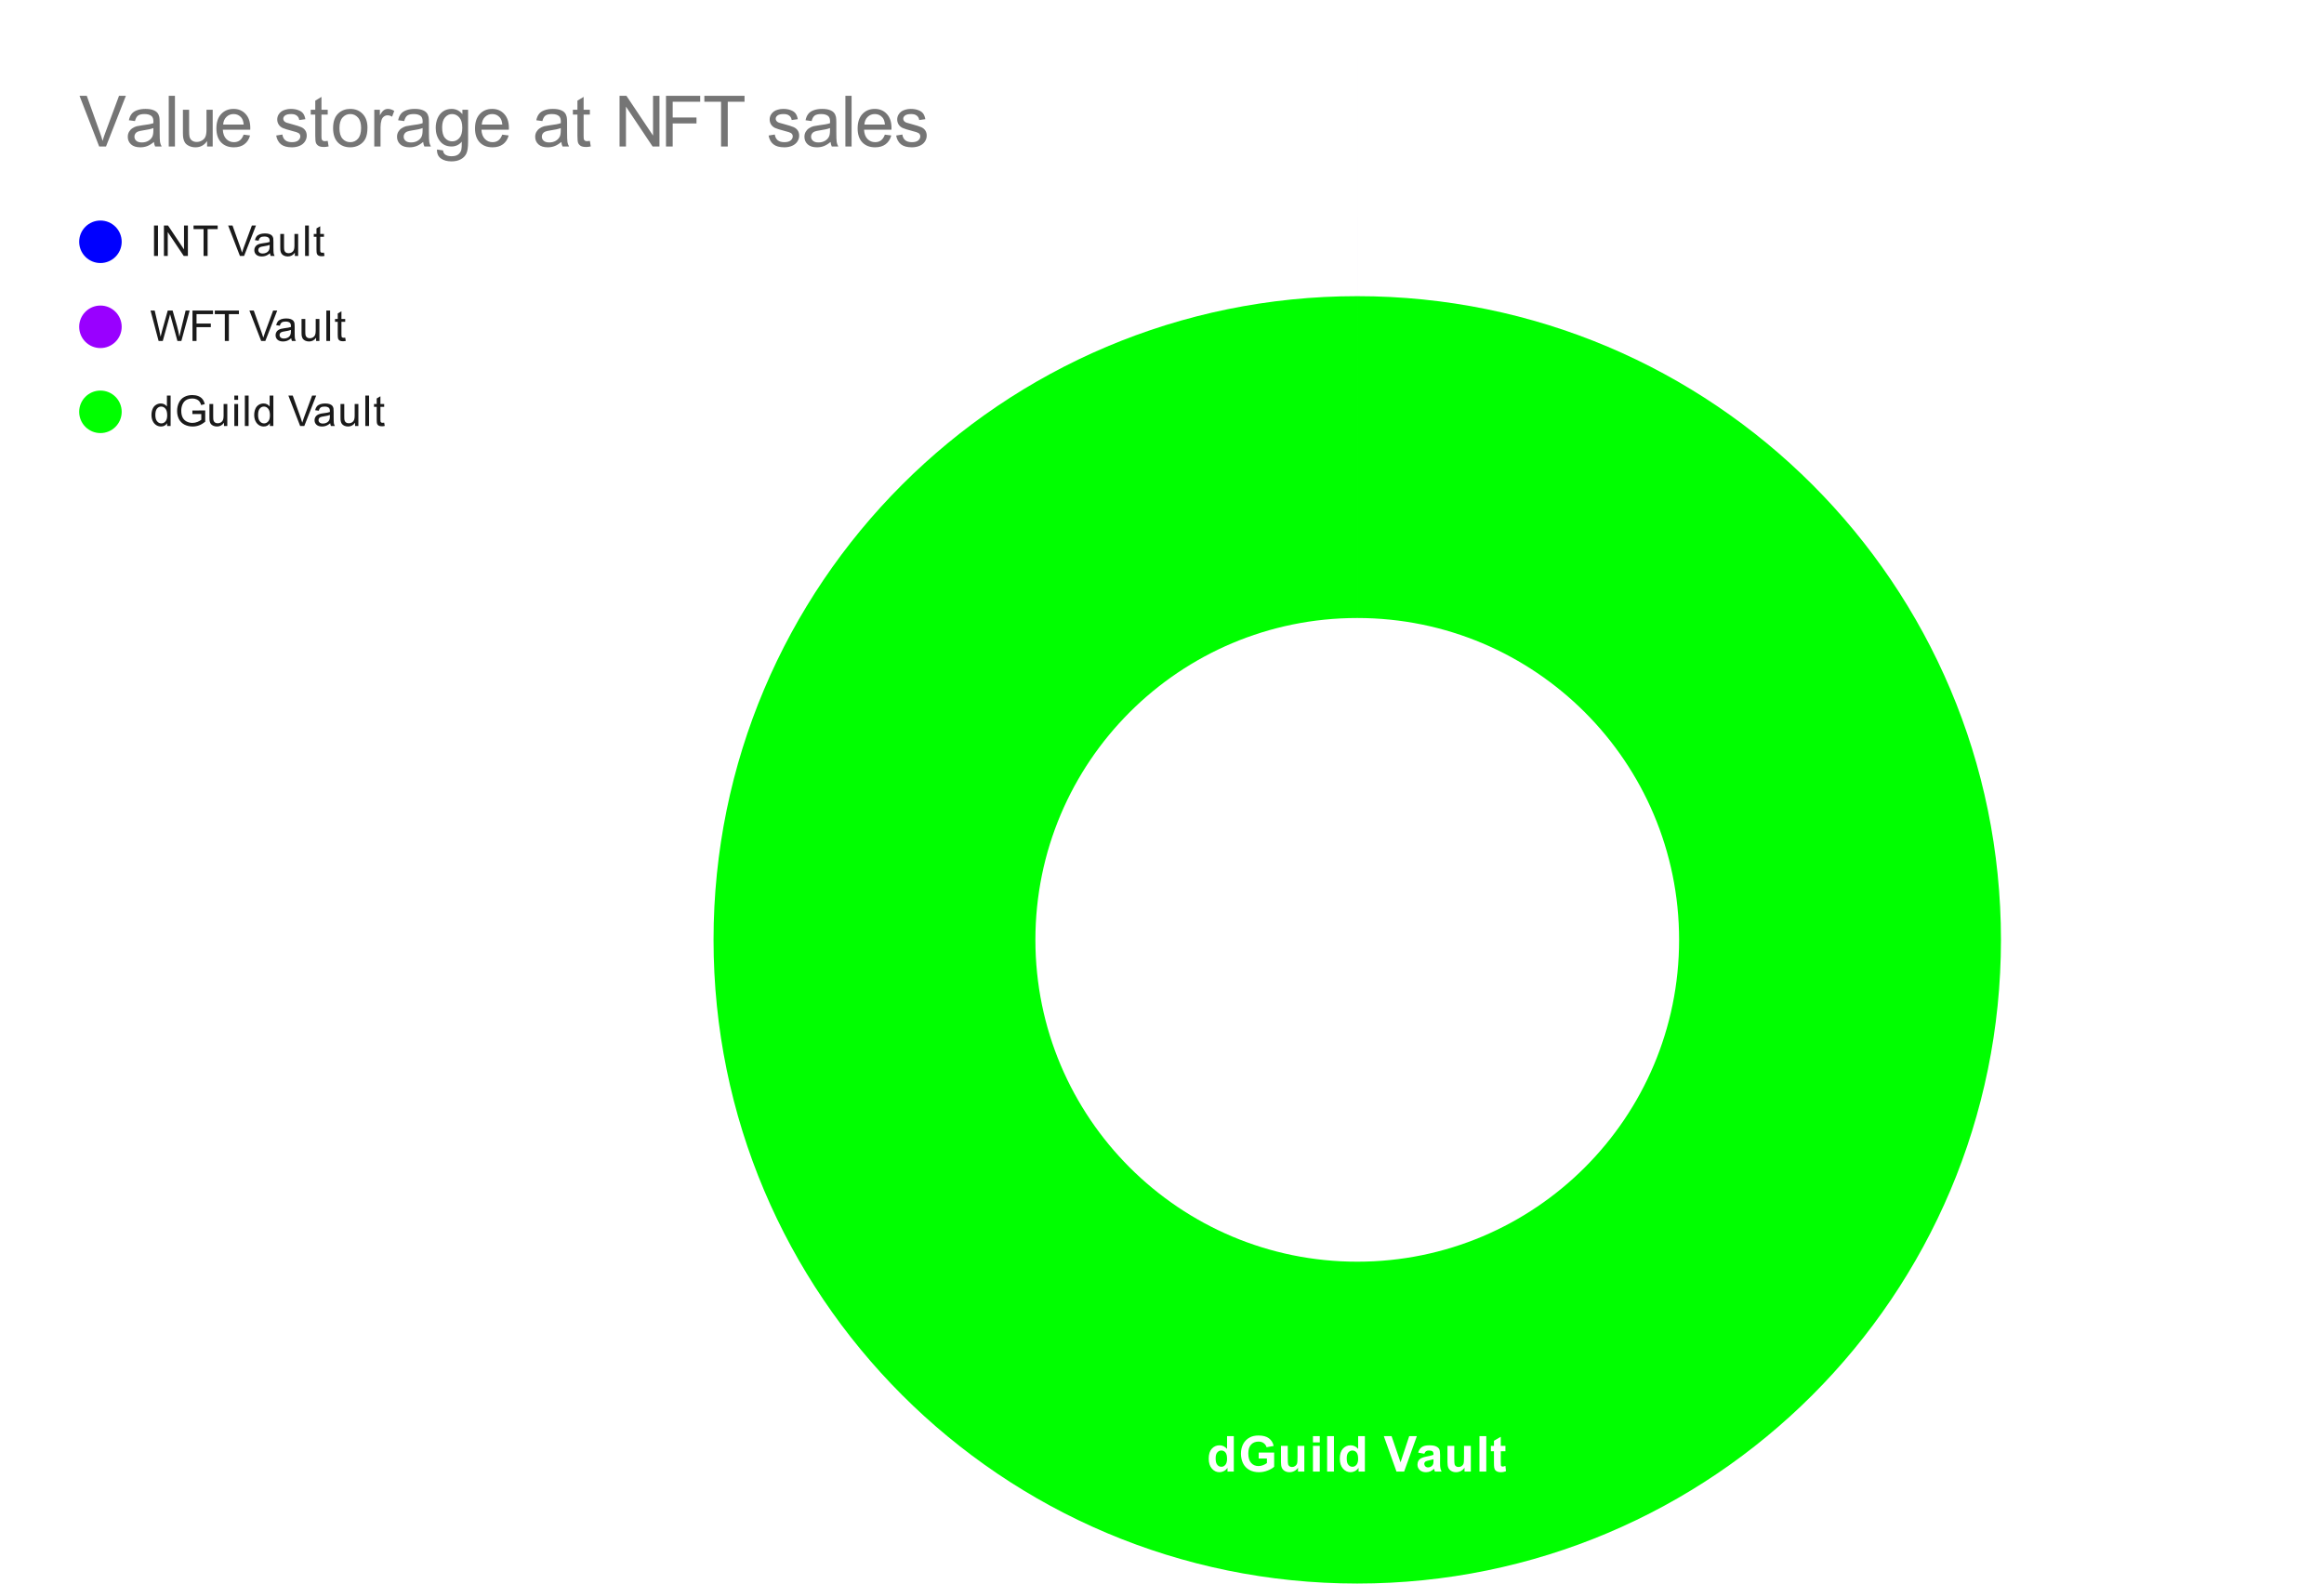 <svg version="1.1" viewBox="0.0 0.0 656.0 447.0" fill="none" stroke="none" stroke-linecap="square" stroke-miterlimit="10" width="656" height="447" xmlns:xlink="http://www.w3.org/1999/xlink" xmlns="http://www.w3.org/2000/svg"><path fill="#ffffff" d="M0 0L656.0 0L656.0 447.0L0 447.0L0 0Z" fill-rule="nonzero"/><path fill="#0000ff" d="M383.113 61.25C383.114 61.25 383.114 61.25 383.114 61.25L383.114 152.1C383.114 152.1 383.114 152.1 383.113 152.1Z" fill-rule="nonzero"/><path fill="#9900ff" d="M383.115 15.825C383.115 15.825 383.116 15.825 383.116 15.825L383.115 106.675C383.115 106.675 383.115 106.675 383.114 106.675Z" fill-rule="nonzero"/><path fill="#00ff00" d="M383.115 83.6C483.465 83.601 564.814 164.952 564.813 265.302C564.812 365.652 483.462 447.001 383.112 447.0C282.762 446.999 201.413 365.649 201.413 265.299C201.414 164.95 282.763 83.6 383.113 83.6L383.113 174.45C332.938 174.45 292.263 215.125 292.263 265.3C292.263 315.475 332.938 356.15 383.113 356.15C433.288 356.15 473.963 315.476 473.963 265.301C473.964 215.126 433.289 174.451 383.114 174.45Z" fill-rule="nonzero"/><path fill="#ffffff" d="M348.269 415.402L346.487 415.402L346.487 414.339Q346.05 414.964 345.44 415.277Q344.831 415.573 344.222 415.573Q342.972 415.573 342.081 414.558Q341.19 413.542 341.19 411.745Q341.19 409.902 342.05 408.948Q342.925 407.98 344.253 407.98Q345.472 407.98 346.362 408.995L346.362 405.386L348.269 405.386L348.269 415.402ZM343.144 411.62Q343.144 412.777 343.472 413.292Q343.94 414.042 344.769 414.042Q345.425 414.042 345.894 413.48Q346.362 412.917 346.362 411.792Q346.362 410.542 345.909 409.995Q345.456 409.448 344.753 409.448Q344.065 409.448 343.597 409.995Q343.144 410.527 343.144 411.62ZM355.3 411.714L355.3 410.027L359.659 410.027L359.659 414.027Q359.019 414.636 357.815 415.105Q356.612 415.573 355.362 415.573Q353.8 415.573 352.628 414.917Q351.456 414.245 350.862 413.027Q350.284 411.792 350.284 410.355Q350.284 408.792 350.94 407.573Q351.597 406.355 352.862 405.714Q353.831 405.214 355.253 405.214Q357.128 405.214 358.175 405.995Q359.222 406.777 359.519 408.152L357.519 408.527Q357.3 407.792 356.706 407.37Q356.128 406.933 355.253 406.933Q353.94 406.933 353.144 407.777Q352.362 408.62 352.362 410.277Q352.362 412.058 353.159 412.948Q353.956 413.839 355.237 413.839Q355.878 413.839 356.519 413.589Q357.159 413.339 357.612 412.995L357.612 411.714L355.3 411.714ZM366.394 415.402L366.394 414.308Q366.003 414.902 365.347 415.245Q364.706 415.573 363.987 415.573Q363.253 415.573 362.675 415.245Q362.097 414.917 361.831 414.339Q361.581 413.761 361.581 412.73L361.581 408.136L363.503 408.136L363.503 411.48Q363.503 413.011 363.597 413.355Q363.706 413.698 363.987 413.902Q364.269 414.105 364.706 414.105Q365.19 414.105 365.581 413.839Q365.972 413.558 366.112 413.167Q366.253 412.761 366.253 411.198L366.253 408.136L368.175 408.136L368.175 415.402L366.394 415.402ZM370.612 407.152L370.612 405.386L372.534 405.386L372.534 407.152L370.612 407.152ZM370.612 415.402L370.612 408.136L372.534 408.136L372.534 415.402L370.612 415.402ZM374.612 415.402L374.612 405.386L376.534 405.386L376.534 415.402L374.612 415.402ZM385.269 415.402L383.487 415.402L383.487 414.339Q383.05 414.964 382.44 415.277Q381.831 415.573 381.222 415.573Q379.972 415.573 379.081 414.558Q378.19 413.542 378.19 411.745Q378.19 409.902 379.05 408.948Q379.925 407.98 381.253 407.98Q382.472 407.98 383.362 408.995L383.362 405.386L385.269 405.386L385.269 415.402ZM380.144 411.62Q380.144 412.777 380.472 413.292Q380.94 414.042 381.769 414.042Q382.425 414.042 382.894 413.48Q383.362 412.917 383.362 411.792Q383.362 410.542 382.909 409.995Q382.456 409.448 381.753 409.448Q381.065 409.448 380.597 409.995Q380.144 410.527 380.144 411.62ZM394.19 415.402L390.612 405.386L392.8 405.386L395.331 412.792L397.784 405.386L399.94 405.386L396.347 415.402L394.19 415.402ZM402.05 410.355L400.315 410.042Q400.597 408.995 401.315 408.495Q402.034 407.98 403.456 407.98Q404.737 407.98 405.362 408.292Q406.003 408.589 406.253 409.058Q406.503 409.527 406.503 410.777L406.487 413.011Q406.487 413.98 406.581 414.433Q406.675 414.886 406.925 415.402L405.034 415.402Q404.956 415.214 404.847 414.839Q404.8 414.667 404.769 414.605Q404.284 415.089 403.722 415.339Q403.159 415.573 402.519 415.573Q401.409 415.573 400.753 414.964Q400.112 414.355 400.112 413.417Q400.112 412.808 400.409 412.323Q400.706 411.839 401.222 411.589Q401.753 411.323 402.753 411.136Q404.097 410.886 404.628 410.667L404.628 410.48Q404.628 409.917 404.347 409.683Q404.081 409.448 403.315 409.448Q402.8 409.448 402.519 409.652Q402.237 409.855 402.05 410.355ZM404.628 411.917Q404.253 412.042 403.456 412.214Q402.659 412.386 402.409 412.542Q402.034 412.808 402.034 413.214Q402.034 413.62 402.331 413.917Q402.628 414.214 403.097 414.214Q403.612 414.214 404.097 413.87Q404.44 413.605 404.55 413.23Q404.628 412.995 404.628 412.292L404.628 411.917ZM413.394 415.402L413.394 414.308Q413.003 414.902 412.347 415.245Q411.706 415.573 410.987 415.573Q410.253 415.573 409.675 415.245Q409.097 414.917 408.831 414.339Q408.581 413.761 408.581 412.73L408.581 408.136L410.503 408.136L410.503 411.48Q410.503 413.011 410.597 413.355Q410.706 413.698 410.987 413.902Q411.269 414.105 411.706 414.105Q412.19 414.105 412.581 413.839Q412.972 413.558 413.112 413.167Q413.253 412.761 413.253 411.198L413.253 408.136L415.175 408.136L415.175 415.402L413.394 415.402ZM417.612 415.402L417.612 405.386L419.534 405.386L419.534 415.402L417.612 415.402ZM424.94 408.136L424.94 409.667L423.628 409.667L423.628 412.605Q423.628 413.48 423.659 413.636Q423.706 413.777 423.831 413.886Q423.972 413.98 424.175 413.98Q424.44 413.98 424.94 413.792L425.097 415.277Q424.44 415.573 423.581 415.573Q423.065 415.573 422.644 415.402Q422.237 415.214 422.034 414.948Q421.847 414.667 421.769 414.198Q421.706 413.855 421.706 412.839L421.706 409.667L420.831 409.667L420.831 408.136L421.706 408.136L421.706 406.698L423.628 405.573L423.628 408.136L424.94 408.136Z" fill-rule="nonzero"/><path fill="#0000ff" d="M34.35 68.25C34.35 71.564 31.664 74.25 28.35 74.25C25.036 74.25 22.35 71.564 22.35 68.25C22.35 64.936 25.036 62.25 28.35 62.25C31.664 62.25 34.35 64.936 34.35 68.25Z" fill-rule="nonzero"/><path fill="#1a1a1a" d="M43.475 72.25L43.475 63.656L44.6 63.656L44.6 72.25L43.475 72.25ZM46.272 72.25L46.272 63.656L47.428 63.656L51.944 70.406L51.944 63.656L53.038 63.656L53.038 72.25L51.866 72.25L47.35 65.5L47.35 72.25L46.272 72.25ZM57.459 72.25L57.459 64.672L54.631 64.672L54.631 63.656L61.444 63.656L61.444 64.672L58.6 64.672L58.6 72.25L57.459 72.25ZM67.725 72.25L64.397 63.656L65.631 63.656L67.866 69.906Q68.131 70.656 68.319 71.312Q68.522 70.609 68.787 69.906L71.1 63.656L72.256 63.656L68.897 72.25L67.725 72.25ZM76.209 71.484Q75.616 71.984 75.069 72.188Q74.537 72.391 73.912 72.391Q72.881 72.391 72.334 71.891Q71.787 71.391 71.787 70.609Q71.787 70.156 71.991 69.781Q72.194 69.391 72.537 69.172Q72.881 68.938 73.303 68.828Q73.6 68.734 74.241 68.656Q75.506 68.516 76.116 68.297Q76.116 68.078 76.116 68.031Q76.116 67.375 75.819 67.109Q75.412 66.766 74.616 66.766Q73.881 66.766 73.522 67.031Q73.162 67.281 72.991 67.938L71.959 67.797Q72.1 67.141 72.428 66.734Q72.756 66.328 73.366 66.109Q73.975 65.891 74.772 65.891Q75.569 65.891 76.069 66.078Q76.569 66.266 76.803 66.547Q77.037 66.828 77.131 67.266Q77.178 67.531 77.178 68.234L77.178 69.641Q77.178 71.109 77.241 71.5Q77.319 71.891 77.522 72.25L76.412 72.25Q76.256 71.922 76.209 71.484ZM76.116 69.125Q75.537 69.359 74.397 69.531Q73.741 69.625 73.475 69.75Q73.209 69.859 73.053 70.078Q72.912 70.297 72.912 70.578Q72.912 71.0 73.225 71.281Q73.553 71.562 74.162 71.562Q74.772 71.562 75.241 71.297Q75.725 71.031 75.944 70.562Q76.116 70.203 76.116 69.516L76.116 69.125ZM83.225 72.25L83.225 71.328Q82.491 72.391 81.241 72.391Q80.694 72.391 80.209 72.188Q79.741 71.969 79.506 71.656Q79.272 71.328 79.178 70.859Q79.116 70.562 79.116 69.875L79.116 66.031L80.178 66.031L80.178 69.484Q80.178 70.297 80.241 70.594Q80.334 71.0 80.647 71.25Q80.975 71.484 81.459 71.484Q81.928 71.484 82.334 71.25Q82.756 71.0 82.928 70.578Q83.116 70.156 83.116 69.359L83.116 66.031L84.162 66.031L84.162 72.25L83.225 72.25ZM86.116 72.25L86.116 63.656L87.178 63.656L87.178 72.25L86.116 72.25ZM91.444 71.312L91.6 72.234Q91.147 72.328 90.803 72.328Q90.225 72.328 89.912 72.156Q89.6 71.969 89.459 71.672Q89.334 71.375 89.334 70.422L89.334 66.844L88.569 66.844L88.569 66.031L89.334 66.031L89.334 64.484L90.381 63.859L90.381 66.031L91.444 66.031L91.444 66.844L90.381 66.844L90.381 70.484Q90.381 70.938 90.428 71.062Q90.491 71.188 90.616 71.266Q90.741 71.344 90.975 71.344Q91.162 71.344 91.444 71.312Z" fill-rule="nonzero"/><path fill="#9900ff" d="M34.35 92.25C34.35 95.564 31.664 98.25 28.35 98.25C25.036 98.25 22.35 95.564 22.35 92.25C22.35 88.936 25.036 86.25 28.35 86.25C31.664 86.25 34.35 88.936 34.35 92.25Z" fill-rule="nonzero"/><path fill="#1a1a1a" d="M44.772 96.25L42.491 87.656L43.663 87.656L44.975 93.297Q45.178 94.172 45.334 95.047Q45.663 93.672 45.725 93.453L47.35 87.656L48.725 87.656L49.959 92.0Q50.413 93.625 50.631 95.047Q50.788 94.234 51.053 93.172L52.397 87.656L53.538 87.656L51.194 96.25L50.084 96.25L48.288 89.703Q48.053 88.891 48.006 88.703Q47.881 89.281 47.756 89.703L45.944 96.25L44.772 96.25ZM54.334 96.25L54.334 87.656L60.131 87.656L60.131 88.672L55.475 88.672L55.475 91.328L59.506 91.328L59.506 92.344L55.475 92.344L55.475 96.25L54.334 96.25ZM63.459 96.25L63.459 88.672L60.631 88.672L60.631 87.656L67.444 87.656L67.444 88.672L64.6 88.672L64.6 96.25L63.459 96.25ZM73.725 96.25L70.397 87.656L71.631 87.656L73.866 93.906Q74.131 94.656 74.319 95.312Q74.522 94.609 74.787 93.906L77.1 87.656L78.256 87.656L74.897 96.25L73.725 96.25ZM82.209 95.484Q81.616 95.984 81.069 96.188Q80.537 96.391 79.912 96.391Q78.881 96.391 78.334 95.891Q77.787 95.391 77.787 94.609Q77.787 94.156 77.991 93.781Q78.194 93.391 78.537 93.172Q78.881 92.938 79.303 92.828Q79.6 92.734 80.241 92.656Q81.506 92.516 82.116 92.297Q82.116 92.078 82.116 92.031Q82.116 91.375 81.819 91.109Q81.412 90.766 80.616 90.766Q79.881 90.766 79.522 91.031Q79.162 91.281 78.991 91.938L77.959 91.797Q78.1 91.141 78.428 90.734Q78.756 90.328 79.366 90.109Q79.975 89.891 80.772 89.891Q81.569 89.891 82.069 90.078Q82.569 90.266 82.803 90.547Q83.037 90.828 83.131 91.266Q83.178 91.531 83.178 92.234L83.178 93.641Q83.178 95.109 83.241 95.5Q83.319 95.891 83.522 96.25L82.412 96.25Q82.256 95.922 82.209 95.484ZM82.116 93.125Q81.537 93.359 80.397 93.531Q79.741 93.625 79.475 93.75Q79.209 93.859 79.053 94.078Q78.912 94.297 78.912 94.578Q78.912 95.0 79.225 95.281Q79.553 95.562 80.162 95.562Q80.772 95.562 81.241 95.297Q81.725 95.031 81.944 94.562Q82.116 94.203 82.116 93.516L82.116 93.125ZM89.225 96.25L89.225 95.328Q88.491 96.391 87.241 96.391Q86.694 96.391 86.209 96.188Q85.741 95.969 85.506 95.656Q85.272 95.328 85.178 94.859Q85.116 94.562 85.116 93.875L85.116 90.031L86.178 90.031L86.178 93.484Q86.178 94.297 86.241 94.594Q86.334 95.0 86.647 95.25Q86.975 95.484 87.459 95.484Q87.928 95.484 88.334 95.25Q88.756 95.0 88.928 94.578Q89.116 94.156 89.116 93.359L89.116 90.031L90.162 90.031L90.162 96.25L89.225 96.25ZM92.116 96.25L92.116 87.656L93.178 87.656L93.178 96.25L92.116 96.25ZM97.444 95.312L97.6 96.234Q97.147 96.328 96.803 96.328Q96.225 96.328 95.912 96.156Q95.6 95.969 95.459 95.672Q95.334 95.375 95.334 94.422L95.334 90.844L94.569 90.844L94.569 90.031L95.334 90.031L95.334 88.484L96.381 87.859L96.381 90.031L97.444 90.031L97.444 90.844L96.381 90.844L96.381 94.484Q96.381 94.938 96.428 95.062Q96.491 95.188 96.616 95.266Q96.741 95.344 96.975 95.344Q97.162 95.344 97.444 95.312Z" fill-rule="nonzero"/><path fill="#00ff00" d="M34.35 116.25C34.35 119.564 31.664 122.25 28.35 122.25C25.036 122.25 22.35 119.564 22.35 116.25C22.35 112.936 25.036 110.25 28.35 110.25C31.664 110.25 34.35 112.936 34.35 116.25Z" fill-rule="nonzero"/><path fill="#1a1a1a" d="M47.178 120.25L47.178 119.469Q46.584 120.391 45.444 120.391Q44.694 120.391 44.069 119.984Q43.444 119.562 43.1 118.828Q42.756 118.094 42.756 117.141Q42.756 116.219 43.069 115.453Q43.381 114.688 44.006 114.297Q44.631 113.891 45.397 113.891Q45.959 113.891 46.397 114.125Q46.834 114.359 47.116 114.734L47.116 111.656L48.163 111.656L48.163 120.25L47.178 120.25ZM43.85 117.141Q43.85 118.344 44.35 118.938Q44.85 119.516 45.538 119.516Q46.225 119.516 46.709 118.953Q47.194 118.391 47.194 117.234Q47.194 115.953 46.694 115.359Q46.209 114.766 45.491 114.766Q44.788 114.766 44.319 115.344Q43.85 115.906 43.85 117.141ZM54.303 116.875L54.303 115.875L57.928 115.859L57.928 119.047Q57.1 119.719 56.209 120.062Q55.319 120.391 54.381 120.391Q53.116 120.391 52.069 119.859Q51.038 119.312 50.506 118.297Q49.991 117.266 49.991 116.0Q49.991 114.734 50.506 113.656Q51.038 112.562 52.022 112.047Q53.006 111.516 54.288 111.516Q55.225 111.516 55.975 111.812Q56.725 112.109 57.147 112.656Q57.584 113.188 57.803 114.062L56.788 114.344Q56.584 113.688 56.288 113.312Q56.006 112.938 55.475 112.719Q54.944 112.484 54.303 112.484Q53.522 112.484 52.944 112.719Q52.381 112.953 52.022 113.344Q51.678 113.734 51.491 114.203Q51.163 115.0 51.163 115.922Q51.163 117.078 51.553 117.859Q51.959 118.625 52.709 119.0Q53.459 119.375 54.319 119.375Q55.053 119.375 55.756 119.094Q56.459 118.797 56.819 118.484L56.819 116.875L54.303 116.875ZM63.225 120.25L63.225 119.328Q62.491 120.391 61.241 120.391Q60.694 120.391 60.209 120.188Q59.741 119.969 59.506 119.656Q59.272 119.328 59.178 118.859Q59.116 118.562 59.116 117.875L59.116 114.031L60.178 114.031L60.178 117.484Q60.178 118.297 60.241 118.594Q60.334 119.0 60.647 119.25Q60.975 119.484 61.459 119.484Q61.928 119.484 62.334 119.25Q62.756 119.0 62.928 118.578Q63.116 118.156 63.116 117.359L63.116 114.031L64.162 114.031L64.162 120.25L63.225 120.25ZM66.147 112.875L66.147 111.656L67.209 111.656L67.209 112.875L66.147 112.875ZM66.147 120.25L66.147 114.031L67.209 114.031L67.209 120.25L66.147 120.25ZM69.116 120.25L69.116 111.656L70.178 111.656L70.178 120.25L69.116 120.25ZM76.178 120.25L76.178 119.469Q75.584 120.391 74.444 120.391Q73.694 120.391 73.069 119.984Q72.444 119.562 72.1 118.828Q71.756 118.094 71.756 117.141Q71.756 116.219 72.069 115.453Q72.381 114.688 73.006 114.297Q73.631 113.891 74.397 113.891Q74.959 113.891 75.397 114.125Q75.834 114.359 76.116 114.734L76.116 111.656L77.162 111.656L77.162 120.25L76.178 120.25ZM72.85 117.141Q72.85 118.344 73.35 118.938Q73.85 119.516 74.537 119.516Q75.225 119.516 75.709 118.953Q76.194 118.391 76.194 117.234Q76.194 115.953 75.694 115.359Q75.209 114.766 74.491 114.766Q73.787 114.766 73.319 115.344Q72.85 115.906 72.85 117.141ZM84.725 120.25L81.397 111.656L82.631 111.656L84.866 117.906Q85.131 118.656 85.319 119.312Q85.522 118.609 85.787 117.906L88.1 111.656L89.256 111.656L85.897 120.25L84.725 120.25ZM93.209 119.484Q92.616 119.984 92.069 120.188Q91.537 120.391 90.912 120.391Q89.881 120.391 89.334 119.891Q88.787 119.391 88.787 118.609Q88.787 118.156 88.991 117.781Q89.194 117.391 89.537 117.172Q89.881 116.938 90.303 116.828Q90.6 116.734 91.241 116.656Q92.506 116.516 93.116 116.297Q93.116 116.078 93.116 116.031Q93.116 115.375 92.819 115.109Q92.412 114.766 91.616 114.766Q90.881 114.766 90.522 115.031Q90.162 115.281 89.991 115.938L88.959 115.797Q89.1 115.141 89.428 114.734Q89.756 114.328 90.366 114.109Q90.975 113.891 91.772 113.891Q92.569 113.891 93.069 114.078Q93.569 114.266 93.803 114.547Q94.037 114.828 94.131 115.266Q94.178 115.531 94.178 116.234L94.178 117.641Q94.178 119.109 94.241 119.5Q94.319 119.891 94.522 120.25L93.412 120.25Q93.256 119.922 93.209 119.484ZM93.116 117.125Q92.537 117.359 91.397 117.531Q90.741 117.625 90.475 117.75Q90.209 117.859 90.053 118.078Q89.912 118.297 89.912 118.578Q89.912 119.0 90.225 119.281Q90.553 119.562 91.162 119.562Q91.772 119.562 92.241 119.297Q92.725 119.031 92.944 118.562Q93.116 118.203 93.116 117.516L93.116 117.125ZM100.225 120.25L100.225 119.328Q99.491 120.391 98.241 120.391Q97.694 120.391 97.209 120.188Q96.741 119.969 96.506 119.656Q96.272 119.328 96.178 118.859Q96.116 118.562 96.116 117.875L96.116 114.031L97.178 114.031L97.178 117.484Q97.178 118.297 97.241 118.594Q97.334 119.0 97.647 119.25Q97.975 119.484 98.459 119.484Q98.928 119.484 99.334 119.25Q99.756 119.0 99.928 118.578Q100.116 118.156 100.116 117.359L100.116 114.031L101.162 114.031L101.162 120.25L100.225 120.25ZM103.116 120.25L103.116 111.656L104.178 111.656L104.178 120.25L103.116 120.25ZM108.444 119.312L108.6 120.234Q108.147 120.328 107.803 120.328Q107.225 120.328 106.912 120.156Q106.6 119.969 106.459 119.672Q106.334 119.375 106.334 118.422L106.334 114.844L105.569 114.844L105.569 114.031L106.334 114.031L106.334 112.484L107.381 111.859L107.381 114.031L108.444 114.031L108.444 114.844L107.381 114.844L107.381 118.484Q107.381 118.938 107.428 119.062Q107.491 119.188 107.616 119.266Q107.741 119.344 107.975 119.344Q108.162 119.344 108.444 119.312Z" fill-rule="nonzero"/><path fill="#757575" d="M27.991 41.35L22.444 27.037L24.491 27.037L28.209 37.428Q28.663 38.678 28.959 39.772Q29.288 38.6 29.741 37.428L33.6 27.037L35.538 27.037L29.928 41.35L27.991 41.35ZM43.444 40.069Q42.459 40.897 41.553 41.241Q40.647 41.584 39.616 41.584Q37.913 41.584 36.991 40.756Q36.069 39.913 36.069 38.616Q36.069 37.85 36.413 37.225Q36.772 36.6 37.334 36.225Q37.897 35.834 38.6 35.631Q39.116 35.506 40.163 35.366Q42.288 35.116 43.288 34.772Q43.303 34.413 43.303 34.303Q43.303 33.241 42.803 32.788Q42.131 32.194 40.803 32.194Q39.553 32.194 38.959 32.631Q38.381 33.069 38.1 34.178L36.381 33.944Q36.616 32.834 37.147 32.163Q37.678 31.475 38.694 31.116Q39.709 30.741 41.053 30.741Q42.381 30.741 43.209 31.053Q44.038 31.366 44.428 31.85Q44.819 32.319 44.975 33.038Q45.069 33.491 45.069 34.663L45.069 37.006Q45.069 39.459 45.178 40.116Q45.288 40.756 45.631 41.35L43.788 41.35Q43.522 40.803 43.444 40.069ZM43.288 36.147Q42.334 36.538 40.413 36.803Q39.334 36.959 38.881 37.163Q38.444 37.35 38.194 37.725Q37.944 38.1 37.944 38.569Q37.944 39.272 38.475 39.741Q39.006 40.209 40.038 40.209Q41.053 40.209 41.834 39.772Q42.631 39.319 43.006 38.553Q43.288 37.944 43.288 36.788L43.288 36.147ZM47.631 41.35L47.631 27.037L49.381 27.037L49.381 41.35L47.631 41.35ZM58.459 41.35L58.459 39.819Q57.256 41.584 55.178 41.584Q54.256 41.584 53.459 41.241Q52.663 40.881 52.272 40.35Q51.897 39.819 51.741 39.038Q51.631 38.522 51.631 37.397L51.631 30.975L53.381 30.975L53.381 36.725Q53.381 38.1 53.491 38.584Q53.663 39.272 54.194 39.678Q54.741 40.069 55.522 40.069Q56.319 40.069 57.006 39.663Q57.709 39.256 57.991 38.569Q58.288 37.866 58.288 36.538L58.288 30.975L60.038 30.975L60.038 41.35L58.459 41.35ZM68.772 38.006L70.584 38.241Q70.162 39.819 68.991 40.709Q67.834 41.584 66.022 41.584Q63.756 41.584 62.413 40.194Q61.084 38.788 61.084 36.256Q61.084 33.631 62.428 32.194Q63.772 30.741 65.928 30.741Q68.006 30.741 69.319 32.163Q70.647 33.569 70.647 36.147Q70.647 36.303 70.631 36.616L62.897 36.616Q62.991 38.319 63.866 39.225Q64.741 40.131 66.037 40.131Q67.006 40.131 67.678 39.631Q68.366 39.116 68.772 38.006ZM62.991 35.163L68.787 35.163Q68.678 33.866 68.131 33.209Q67.287 32.194 65.944 32.194Q64.741 32.194 63.913 33.006Q63.084 33.803 62.991 35.163ZM77.959 38.256L79.709 37.975Q79.85 39.022 80.522 39.584Q81.194 40.131 82.397 40.131Q83.6 40.131 84.178 39.647Q84.772 39.147 84.772 38.491Q84.772 37.897 84.256 37.553Q83.897 37.319 82.459 36.959Q80.522 36.459 79.772 36.116Q79.037 35.756 78.647 35.131Q78.256 34.491 78.256 33.725Q78.256 33.038 78.569 32.444Q78.897 31.85 79.444 31.459Q79.85 31.162 80.553 30.959Q81.272 30.741 82.084 30.741Q83.303 30.741 84.225 31.1Q85.147 31.444 85.584 32.053Q86.022 32.647 86.194 33.647L84.475 33.881Q84.35 33.084 83.787 32.647Q83.225 32.194 82.209 32.194Q80.991 32.194 80.475 32.6Q79.959 32.991 79.959 33.522Q79.959 33.866 80.178 34.147Q80.381 34.428 80.85 34.616Q81.116 34.709 82.397 35.053Q84.272 35.553 85.006 35.881Q85.741 36.194 86.162 36.803Q86.584 37.397 86.584 38.303Q86.584 39.178 86.069 39.959Q85.553 40.741 84.584 41.163Q83.616 41.584 82.397 41.584Q80.381 41.584 79.319 40.741Q78.256 39.897 77.959 38.256ZM92.506 39.772L92.756 41.334Q92.022 41.491 91.428 41.491Q90.475 41.491 89.944 41.194Q89.428 40.881 89.209 40.397Q88.991 39.897 88.991 38.319L88.991 32.35L87.709 32.35L87.709 30.975L88.991 30.975L88.991 28.412L90.741 27.35L90.741 30.975L92.506 30.975L92.506 32.35L90.741 32.35L90.741 38.413Q90.741 39.163 90.834 39.381Q90.928 39.584 91.131 39.725Q91.35 39.85 91.741 39.85Q92.022 39.85 92.506 39.772ZM94.022 36.163Q94.022 33.288 95.616 31.897Q96.959 30.741 98.881 30.741Q101.022 30.741 102.366 32.147Q103.725 33.553 103.725 36.022Q103.725 38.022 103.131 39.178Q102.537 40.319 101.381 40.959Q100.241 41.584 98.881 41.584Q96.694 41.584 95.35 40.194Q94.022 38.788 94.022 36.163ZM95.819 36.163Q95.819 38.163 96.678 39.147Q97.553 40.131 98.881 40.131Q100.194 40.131 101.053 39.147Q101.928 38.147 101.928 36.1Q101.928 34.178 101.053 33.194Q100.178 32.194 98.881 32.194Q97.553 32.194 96.678 33.194Q95.819 34.178 95.819 36.163ZM105.647 41.35L105.647 30.975L107.225 30.975L107.225 32.553Q107.834 31.444 108.35 31.1Q108.866 30.741 109.475 30.741Q110.366 30.741 111.287 31.303L110.678 32.944Q110.037 32.553 109.397 32.553Q108.819 32.553 108.35 32.913Q107.897 33.256 107.694 33.866Q107.412 34.803 107.412 35.913L107.412 41.35L105.647 41.35ZM119.444 40.069Q118.459 40.897 117.553 41.241Q116.647 41.584 115.616 41.584Q113.912 41.584 112.991 40.756Q112.069 39.913 112.069 38.616Q112.069 37.85 112.412 37.225Q112.772 36.6 113.334 36.225Q113.897 35.834 114.6 35.631Q115.116 35.506 116.162 35.366Q118.287 35.116 119.287 34.772Q119.303 34.413 119.303 34.303Q119.303 33.241 118.803 32.788Q118.131 32.194 116.803 32.194Q115.553 32.194 114.959 32.631Q114.381 33.069 114.1 34.178L112.381 33.944Q112.616 32.834 113.147 32.163Q113.678 31.475 114.694 31.116Q115.709 30.741 117.053 30.741Q118.381 30.741 119.209 31.053Q120.037 31.366 120.428 31.85Q120.819 32.319 120.975 33.038Q121.069 33.491 121.069 34.663L121.069 37.006Q121.069 39.459 121.178 40.116Q121.287 40.756 121.631 41.35L119.787 41.35Q119.522 40.803 119.444 40.069ZM119.287 36.147Q118.334 36.538 116.412 36.803Q115.334 36.959 114.881 37.163Q114.444 37.35 114.194 37.725Q113.944 38.1 113.944 38.569Q113.944 39.272 114.475 39.741Q115.006 40.209 116.037 40.209Q117.053 40.209 117.834 39.772Q118.631 39.319 119.006 38.553Q119.287 37.944 119.287 36.788L119.287 36.147ZM123.35 42.209L125.053 42.459Q125.162 43.256 125.647 43.616Q126.303 44.1 127.444 44.1Q128.662 44.1 129.319 43.616Q129.991 43.131 130.225 42.256Q130.366 41.709 130.35 39.991Q129.194 41.35 127.475 41.35Q125.334 41.35 124.162 39.803Q122.991 38.256 122.991 36.1Q122.991 34.616 123.522 33.366Q124.069 32.116 125.084 31.428Q126.116 30.741 127.491 30.741Q129.319 30.741 130.522 32.225L130.522 30.975L132.131 30.975L132.131 39.944Q132.131 42.366 131.631 43.366Q131.147 44.381 130.069 44.959Q129.006 45.553 127.444 45.553Q125.6 45.553 124.444 44.725Q123.303 43.897 123.35 42.209ZM124.803 35.975Q124.803 38.022 125.616 38.959Q126.428 39.897 127.647 39.897Q128.85 39.897 129.662 38.959Q130.491 38.022 130.491 36.038Q130.491 34.131 129.647 33.163Q128.803 32.194 127.616 32.194Q126.444 32.194 125.616 33.147Q124.803 34.1 124.803 35.975ZM141.772 38.006L143.584 38.241Q143.162 39.819 141.991 40.709Q140.834 41.584 139.022 41.584Q136.756 41.584 135.412 40.194Q134.084 38.788 134.084 36.256Q134.084 33.631 135.428 32.194Q136.772 30.741 138.928 30.741Q141.006 30.741 142.319 32.163Q143.647 33.569 143.647 36.147Q143.647 36.303 143.631 36.616L135.897 36.616Q135.991 38.319 136.866 39.225Q137.741 40.131 139.037 40.131Q140.006 40.131 140.678 39.631Q141.366 39.116 141.772 38.006ZM135.991 35.163L141.787 35.163Q141.678 33.866 141.131 33.209Q140.287 32.194 138.944 32.194Q137.741 32.194 136.912 33.006Q136.084 33.803 135.991 35.163ZM158.444 40.069Q157.459 40.897 156.553 41.241Q155.647 41.584 154.616 41.584Q152.912 41.584 151.991 40.756Q151.069 39.913 151.069 38.616Q151.069 37.85 151.412 37.225Q151.772 36.6 152.334 36.225Q152.897 35.834 153.6 35.631Q154.116 35.506 155.162 35.366Q157.287 35.116 158.287 34.772Q158.303 34.413 158.303 34.303Q158.303 33.241 157.803 32.788Q157.131 32.194 155.803 32.194Q154.553 32.194 153.959 32.631Q153.381 33.069 153.1 34.178L151.381 33.944Q151.616 32.834 152.147 32.163Q152.678 31.475 153.694 31.116Q154.709 30.741 156.053 30.741Q157.381 30.741 158.209 31.053Q159.037 31.366 159.428 31.85Q159.819 32.319 159.975 33.038Q160.069 33.491 160.069 34.663L160.069 37.006Q160.069 39.459 160.178 40.116Q160.287 40.756 160.631 41.35L158.787 41.35Q158.522 40.803 158.444 40.069ZM158.287 36.147Q157.334 36.538 155.412 36.803Q154.334 36.959 153.881 37.163Q153.444 37.35 153.194 37.725Q152.944 38.1 152.944 38.569Q152.944 39.272 153.475 39.741Q154.006 40.209 155.037 40.209Q156.053 40.209 156.834 39.772Q157.631 39.319 158.006 38.553Q158.287 37.944 158.287 36.788L158.287 36.147ZM166.506 39.772L166.756 41.334Q166.022 41.491 165.428 41.491Q164.475 41.491 163.944 41.194Q163.428 40.881 163.209 40.397Q162.991 39.897 162.991 38.319L162.991 32.35L161.709 32.35L161.709 30.975L162.991 30.975L162.991 28.412L164.741 27.35L164.741 30.975L166.506 30.975L166.506 32.35L164.741 32.35L164.741 38.413Q164.741 39.163 164.834 39.381Q164.928 39.584 165.131 39.725Q165.35 39.85 165.741 39.85Q166.022 39.85 166.506 39.772ZM174.881 41.35L174.881 27.037L176.819 27.037L184.334 38.272L184.334 27.037L186.147 27.037L186.147 41.35L184.209 41.35L176.694 30.1L176.694 41.35L174.881 41.35ZM187.991 41.35L187.991 27.037L197.647 27.037L197.647 28.725L189.881 28.725L189.881 33.163L196.6 33.163L196.6 34.85L189.881 34.85L189.881 41.35L187.991 41.35ZM203.537 41.35L203.537 28.725L198.819 28.725L198.819 27.037L210.162 27.037L210.162 28.725L205.428 28.725L205.428 41.35L203.537 41.35ZM216.959 38.256L218.709 37.975Q218.85 39.022 219.522 39.584Q220.194 40.131 221.397 40.131Q222.6 40.131 223.178 39.647Q223.772 39.147 223.772 38.491Q223.772 37.897 223.256 37.553Q222.897 37.319 221.459 36.959Q219.522 36.459 218.772 36.116Q218.037 35.756 217.647 35.131Q217.256 34.491 217.256 33.725Q217.256 33.038 217.569 32.444Q217.897 31.85 218.444 31.459Q218.85 31.162 219.553 30.959Q220.272 30.741 221.084 30.741Q222.303 30.741 223.225 31.1Q224.147 31.444 224.584 32.053Q225.022 32.647 225.194 33.647L223.475 33.881Q223.35 33.084 222.787 32.647Q222.225 32.194 221.209 32.194Q219.991 32.194 219.475 32.6Q218.959 32.991 218.959 33.522Q218.959 33.866 219.178 34.147Q219.381 34.428 219.85 34.616Q220.116 34.709 221.397 35.053Q223.272 35.553 224.006 35.881Q224.741 36.194 225.162 36.803Q225.584 37.397 225.584 38.303Q225.584 39.178 225.069 39.959Q224.553 40.741 223.584 41.163Q222.616 41.584 221.397 41.584Q219.381 41.584 218.319 40.741Q217.256 39.897 216.959 38.256ZM234.444 40.069Q233.459 40.897 232.553 41.241Q231.647 41.584 230.616 41.584Q228.912 41.584 227.991 40.756Q227.069 39.913 227.069 38.616Q227.069 37.85 227.412 37.225Q227.772 36.6 228.334 36.225Q228.897 35.834 229.6 35.631Q230.116 35.506 231.162 35.366Q233.287 35.116 234.287 34.772Q234.303 34.413 234.303 34.303Q234.303 33.241 233.803 32.788Q233.131 32.194 231.803 32.194Q230.553 32.194 229.959 32.631Q229.381 33.069 229.1 34.178L227.381 33.944Q227.616 32.834 228.147 32.163Q228.678 31.475 229.694 31.116Q230.709 30.741 232.053 30.741Q233.381 30.741 234.209 31.053Q235.037 31.366 235.428 31.85Q235.819 32.319 235.975 33.038Q236.069 33.491 236.069 34.663L236.069 37.006Q236.069 39.459 236.178 40.116Q236.287 40.756 236.631 41.35L234.787 41.35Q234.522 40.803 234.444 40.069ZM234.287 36.147Q233.334 36.538 231.412 36.803Q230.334 36.959 229.881 37.163Q229.444 37.35 229.194 37.725Q228.944 38.1 228.944 38.569Q228.944 39.272 229.475 39.741Q230.006 40.209 231.037 40.209Q232.053 40.209 232.834 39.772Q233.631 39.319 234.006 38.553Q234.287 37.944 234.287 36.788L234.287 36.147ZM238.631 41.35L238.631 27.037L240.381 27.037L240.381 41.35L238.631 41.35ZM249.772 38.006L251.584 38.241Q251.162 39.819 249.991 40.709Q248.834 41.584 247.022 41.584Q244.756 41.584 243.412 40.194Q242.084 38.788 242.084 36.256Q242.084 33.631 243.428 32.194Q244.772 30.741 246.928 30.741Q249.006 30.741 250.319 32.163Q251.647 33.569 251.647 36.147Q251.647 36.303 251.631 36.616L243.897 36.616Q243.991 38.319 244.866 39.225Q245.741 40.131 247.037 40.131Q248.006 40.131 248.678 39.631Q249.366 39.116 249.772 38.006ZM243.991 35.163L249.787 35.163Q249.678 33.866 249.131 33.209Q248.287 32.194 246.944 32.194Q245.741 32.194 244.912 33.006Q244.084 33.803 243.991 35.163ZM252.959 38.256L254.709 37.975Q254.85 39.022 255.522 39.584Q256.194 40.131 257.397 40.131Q258.6 40.131 259.178 39.647Q259.772 39.147 259.772 38.491Q259.772 37.897 259.256 37.553Q258.897 37.319 257.459 36.959Q255.522 36.459 254.772 36.116Q254.037 35.756 253.647 35.131Q253.256 34.491 253.256 33.725Q253.256 33.038 253.569 32.444Q253.897 31.85 254.444 31.459Q254.85 31.162 255.553 30.959Q256.272 30.741 257.084 30.741Q258.303 30.741 259.225 31.1Q260.147 31.444 260.584 32.053Q261.022 32.647 261.194 33.647L259.475 33.881Q259.35 33.084 258.788 32.647Q258.225 32.194 257.209 32.194Q255.991 32.194 255.475 32.6Q254.959 32.991 254.959 33.522Q254.959 33.866 255.178 34.147Q255.381 34.428 255.85 34.616Q256.116 34.709 257.397 35.053Q259.272 35.553 260.006 35.881Q260.741 36.194 261.163 36.803Q261.584 37.397 261.584 38.303Q261.584 39.178 261.069 39.959Q260.553 40.741 259.584 41.163Q258.616 41.584 257.397 41.584Q255.381 41.584 254.319 40.741Q253.256 39.897 252.959 38.256Z" fill-rule="nonzero"/></svg>
